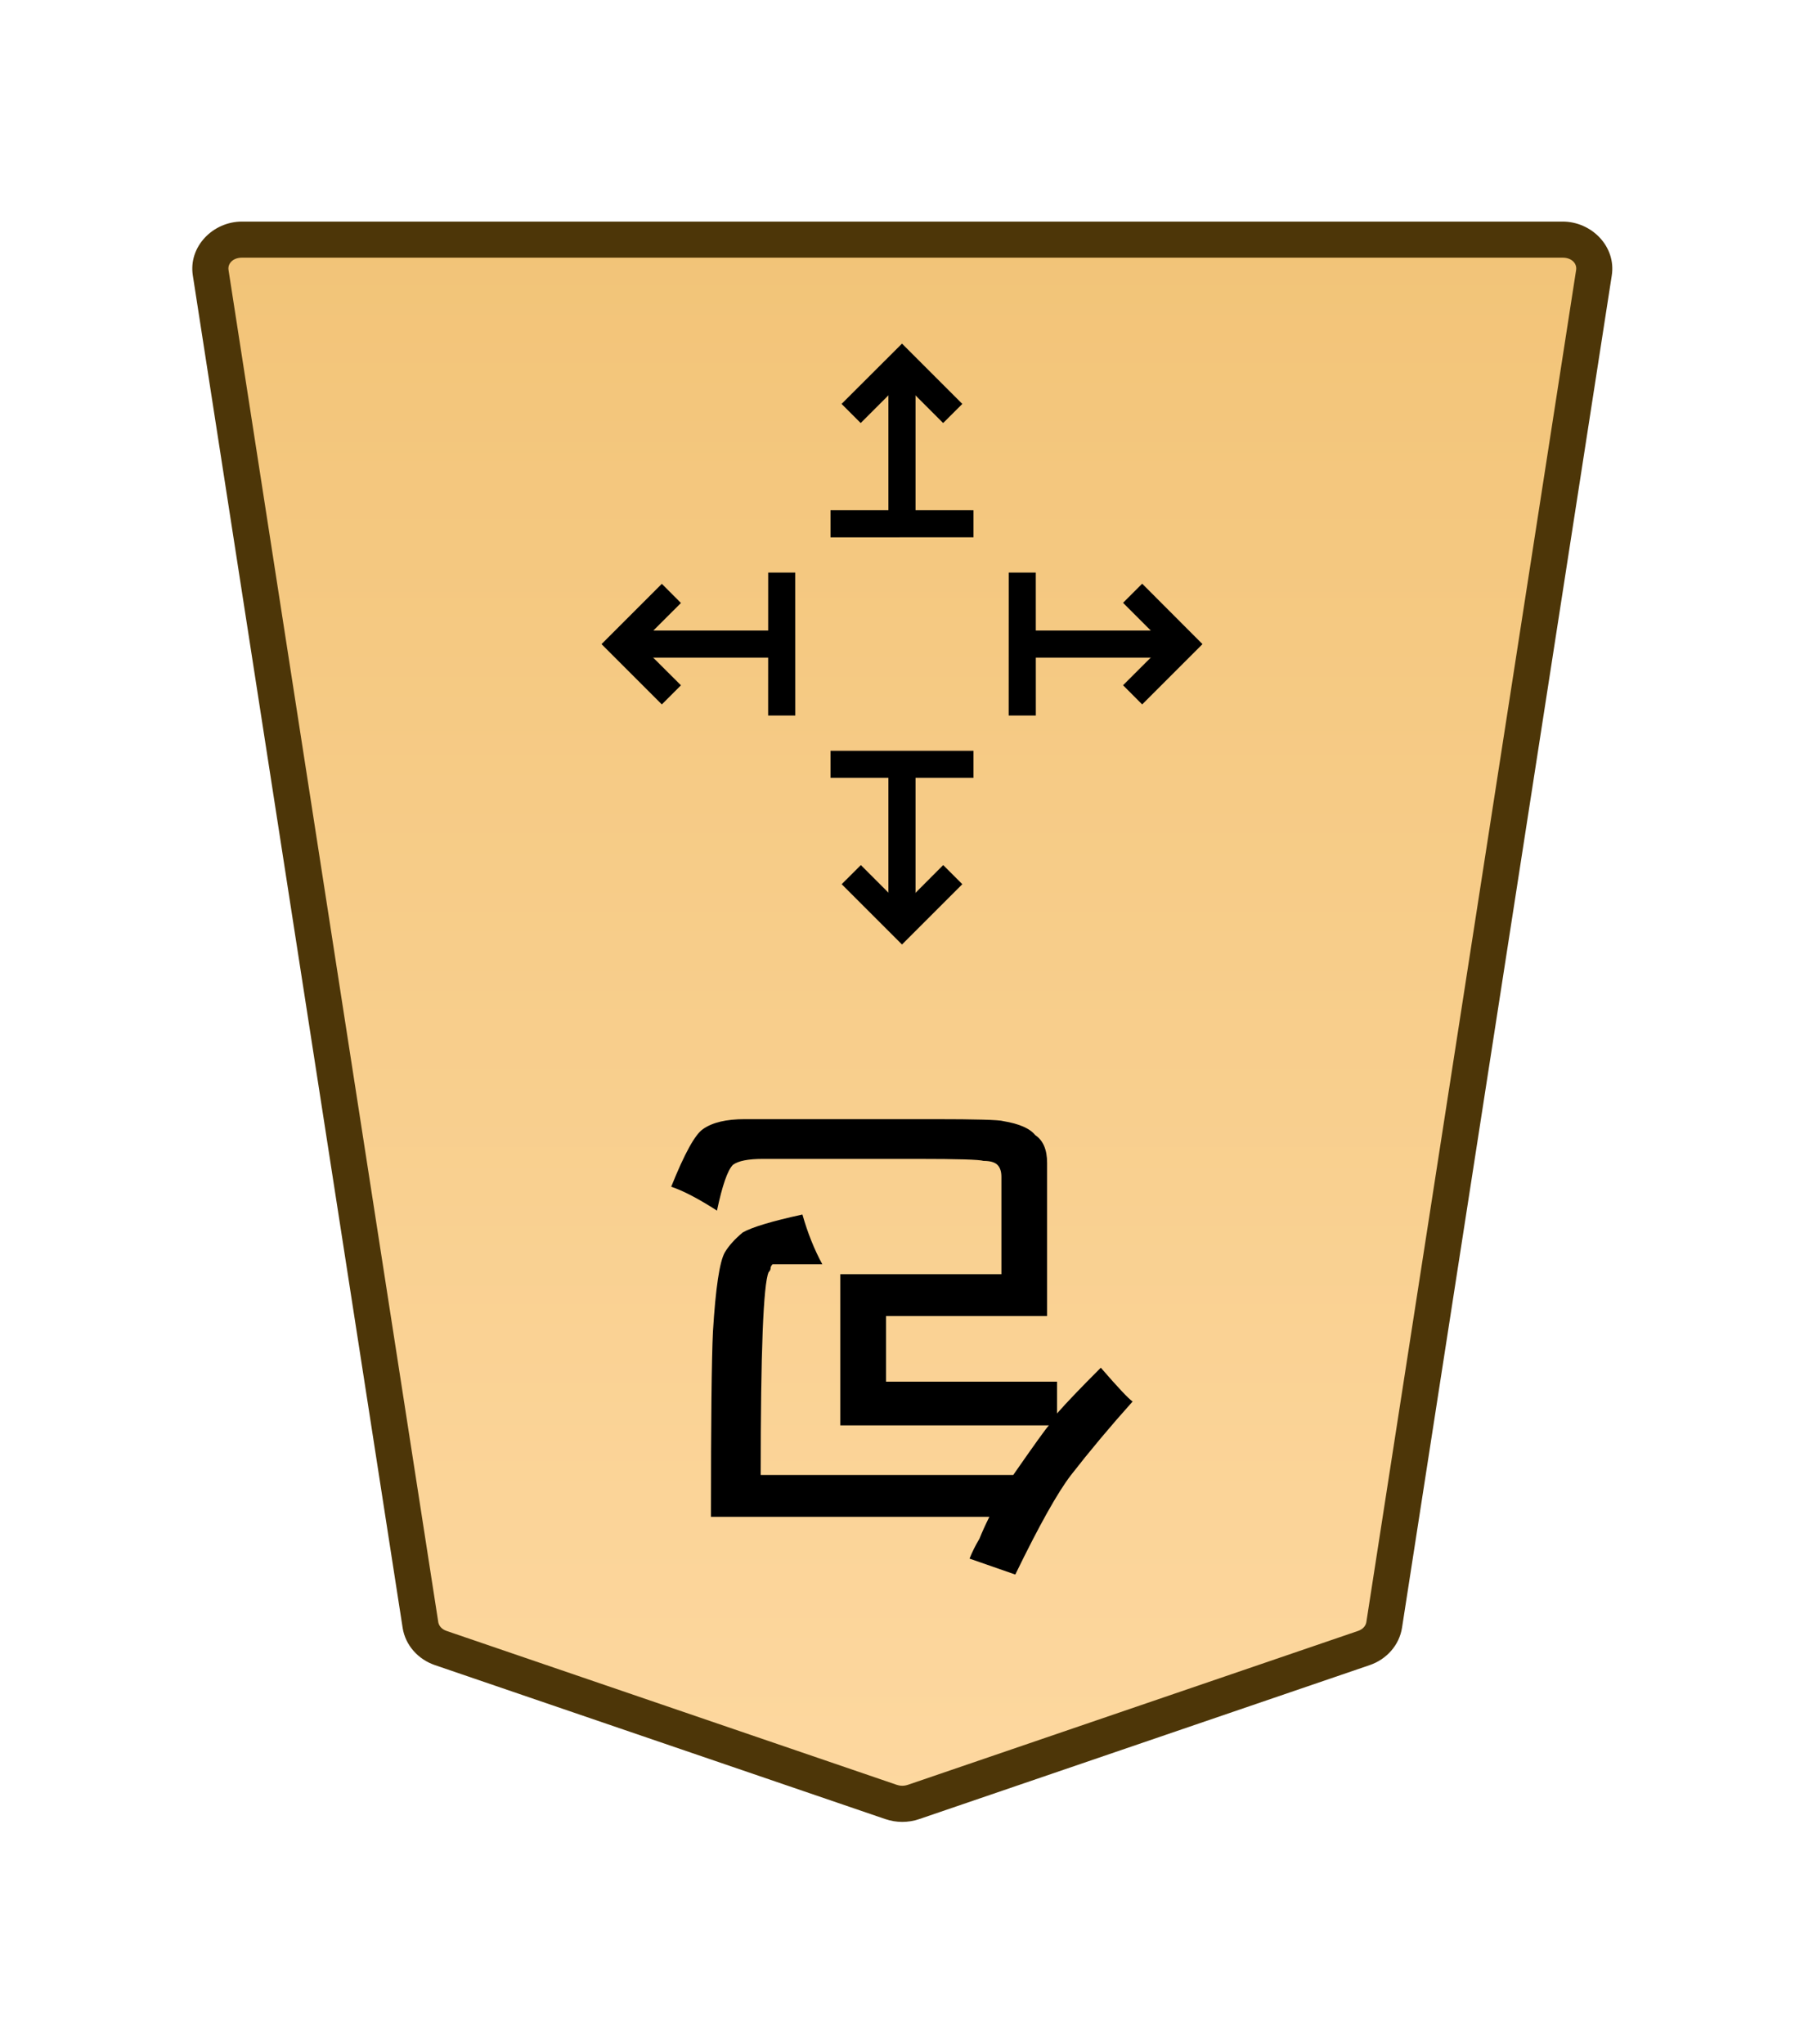 <?xml version="1.0" encoding="UTF-8" standalone="no"?>
<!-- Created with Inkscape (http://www.inkscape.org/) -->

<svg
   width="30mm"
   height="34mm"
   viewBox="0 0 30 34"
   version="1.1"
   id="svg1"
   xmlns:xlink="http://www.w3.org/1999/xlink"
   xmlns="http://www.w3.org/2000/svg"
   xmlns:svg="http://www.w3.org/2000/svg">
  <defs
     id="defs1">
    <linearGradient
       id="linearGradient22">
      <stop
         style="stop-color:#ffdba6;stop-opacity:1;"
         offset="0"
         id="stop21" />
      <stop
         style="stop-color:#f2c478;stop-opacity:1;"
         offset="1"
         id="stop22" />
    </linearGradient>
    <clipPath
       clipPathUnits="userSpaceOnUse"
       id="clipPath1316-8-6">
      <path
         d="M 0,2834.646 H 2834.646 V 0 H 0 Z"
         transform="translate(-531.981,-1560.217)"
         id="path1316-8-0" />
    </clipPath>
    <linearGradient
       xlink:href="#linearGradient22"
       id="linearGradient154"
       gradientUnits="userSpaceOnUse"
       gradientTransform="translate(289.842,-721.939)"
       x1="-343.53"
       y1="740.879"
       x2="-343.53"
       y2="655.839" />
  </defs>
  <g
     id="layer1"
     transform="translate(-252)">
    <g
       id="path59"
       clip-path="url(#clipPath1316-8-6)"
       transform="matrix(-0.353,0,0,0.353,259.329,27.41)">
      <path
         style="color:#000000;fill:url(#linearGradient154);stroke-miterlimit:10;-inkscape-stroke:none"
         d="m 0,0 -21.223,7.255 c -0.337,0.115 -0.707,0.115 -1.044,0 L -43.49,0 c -0.512,-0.175 -0.879,-0.593 -0.956,-1.088 L -54.328,-64.8 c -0.128,-0.823 0.569,-1.559 1.477,-1.559 h 31.106 31.106 c 0.907,0 1.605,0.736 1.477,1.559 L 0.955,-1.088 C 0.879,-0.593 0.512,-0.175 0,0"
         id="path37" />
      <path
         style="color:#000000;fill:#4d3608;stroke-miterlimit:10;-inkscape-stroke:none"
         d="m -52.852,-67.209 c -1.368,0 -2.528,1.177 -2.316,2.539 l 9.881,63.713 c 0.129,0.829 0.735,1.493 1.521,1.762 l 21.225,7.256 c 0.517,0.176 1.075,0.176 1.592,0 h 0.002 L 0.275,0.805 C 1.061,0.536 1.667,-0.128 1.795,-0.957 v -0.002 L 11.678,-64.67 c 0.212,-1.363 -0.949,-2.539 -2.316,-2.539 H -21.744 Z m 0,1.701 h 31.107 31.105 c 0.447,0 0.681,0.293 0.637,0.576 v 0.002 L 0.115,-1.217 c -0.025,0.16 -0.153,0.331 -0.391,0.412 L -21.498,6.451 v -0.002 c -0.157,0.054 -0.337,0.054 -0.494,0 v 0.002 l -21.223,-7.256 c -0.238,-0.081 -0.366,-0.253 -0.391,-0.414 l -9.883,-63.711 v -0.002 c -0.044,-0.284 0.188,-0.576 0.637,-0.576 z"
         id="path38" />
    </g>
    <path
       style="stroke-width:0.353"
       d="m 269.447,23.707 h -3.473 v -2.514 h 2.679 V 19.572 q 0,-0.132 -0.066,-0.198 -0.066,-0.066 -0.232,-0.066 -0.099,-0.033 -1.091,-0.033 h -2.58 q -0.364,0 -0.496,0.099 -0.132,0.132 -0.265,0.761 -0.463,-0.298 -0.761,-0.397 0.331,-0.827 0.529,-0.959 0.232,-0.165 0.695,-0.165 h 3.142 q 1.058,0 1.158,0.033 0.397,0.066 0.529,0.232 0.198,0.132 0.198,0.463 v 2.547 h -2.679 v 1.091 h 2.844 v 0.529 q 0.232,-0.265 0.728,-0.761 0.43,0.496 0.529,0.562 -0.562,0.628 -1.025,1.224 -0.331,0.43 -0.926,1.654 l -0.761,-0.265 q 0.066,-0.165 0.165,-0.331 0.066,-0.165 0.165,-0.364 h -4.63 q 0,-2.381 0.033,-3.076 0.066,-1.091 0.198,-1.323 0.099,-0.165 0.298,-0.331 0.232,-0.132 0.992,-0.298 0.132,0.463 0.331,0.827 h -0.695 -0.132 q -0.033,0.033 -0.033,0.066 0,0.033 -0.033,0.066 -0.132,0.298 -0.132,3.373 h 4.2 q 0.529,-0.761 0.595,-0.827 z"
       id="text59"
       aria-label="包" />
    <path
       style="color:#000000;fill:#000000 icc-color(sRGB-IEC61966-2, 0.1, 0, 0, 0);stroke-width:0.353;stroke-miterlimit:10;-inkscape-stroke:none"
       d="m 267.225,6.033 v 2.68 h -0.451 V 6.033 Z m 0,6.679 v 2.679 h -0.451 v -2.679 z"
       id="path60" />
    <path
       style="color:#000000;fill:#000000 icc-color(sRGB-IEC61966-2, 0.1, 0, 0, 0);stroke-width:0.353;stroke-miterlimit:10;-inkscape-stroke:none"
       d="m 271.679,10.487 v 0.451 h -2.68 v -0.451 z m -6.679,0 v 0.451 h -2.679 v -0.451 z"
       id="path61" />
    <path
       style="color:#000000;fill:#000000;stroke-width:0.559;stroke-miterlimit:10;-inkscape-stroke:none"
       d="m 264.774,11.901 7.8e-4,-2.378 0.45,-2.6e-6 7.6e-4,2.378 z"
       id="path62" />
    <path
       style="color:#000000;fill:#000000;stroke-width:0.559;stroke-miterlimit:10;-inkscape-stroke:none"
       d="m 268.774,11.901 7.8e-4,-2.378 0.45,-2.6e-6 7.6e-4,2.378 z"
       id="path63" />
    <path
       style="color:#000000;fill:#000000;stroke-width:0.559;stroke-miterlimit:10;-inkscape-stroke:none"
       d="m 265.811,8.486 2.378,7.86e-4 v 0.45 l -2.378,7.589e-4 z"
       id="path64" />
    <path
       style="color:#000000;fill:#000000;stroke-width:0.559;stroke-miterlimit:10;-inkscape-stroke:none"
       d="m 268.189,12.487 v 0.451 l -2.378,-7.58e-4 v -0.45 z"
       id="path65" />
    <path
       style="color:#000000;fill:#000000;stroke-width:0.393;stroke-miterlimit:10;-inkscape-stroke:none"
       d="m 267.685,14.388 0.318,0.318 -1.003,1.003 -1.003,-1.003 0.319,-0.318 0.685,0.686 z"
       id="path66" />
    <path
       style="color:#000000;fill:#000000;stroke-width:0.393;stroke-miterlimit:10;-inkscape-stroke:none"
       d="m 267,5.715 1.003,1.003 -0.319,0.318 -0.685,-0.686 -0.686,0.686 -0.318,-0.318 z"
       id="path67" />
    <path
       style="color:#000000;fill:#000000;stroke-width:0.393;stroke-miterlimit:10;-inkscape-stroke:none"
       d="m 263.324,11.398 -0.318,0.318 -1.003,-1.003 1.003,-1.003 0.318,0.319 -0.686,0.685 z"
       id="path68" />
    <path
       style="color:#000000;fill:#000000;stroke-width:0.393;stroke-miterlimit:10;-inkscape-stroke:none"
       d="m 271.997,10.713 -1.003,1.003 -0.318,-0.319 0.686,-0.685 -0.686,-0.686 0.318,-0.318 z"
       id="path69" />
  </g>
</svg>
